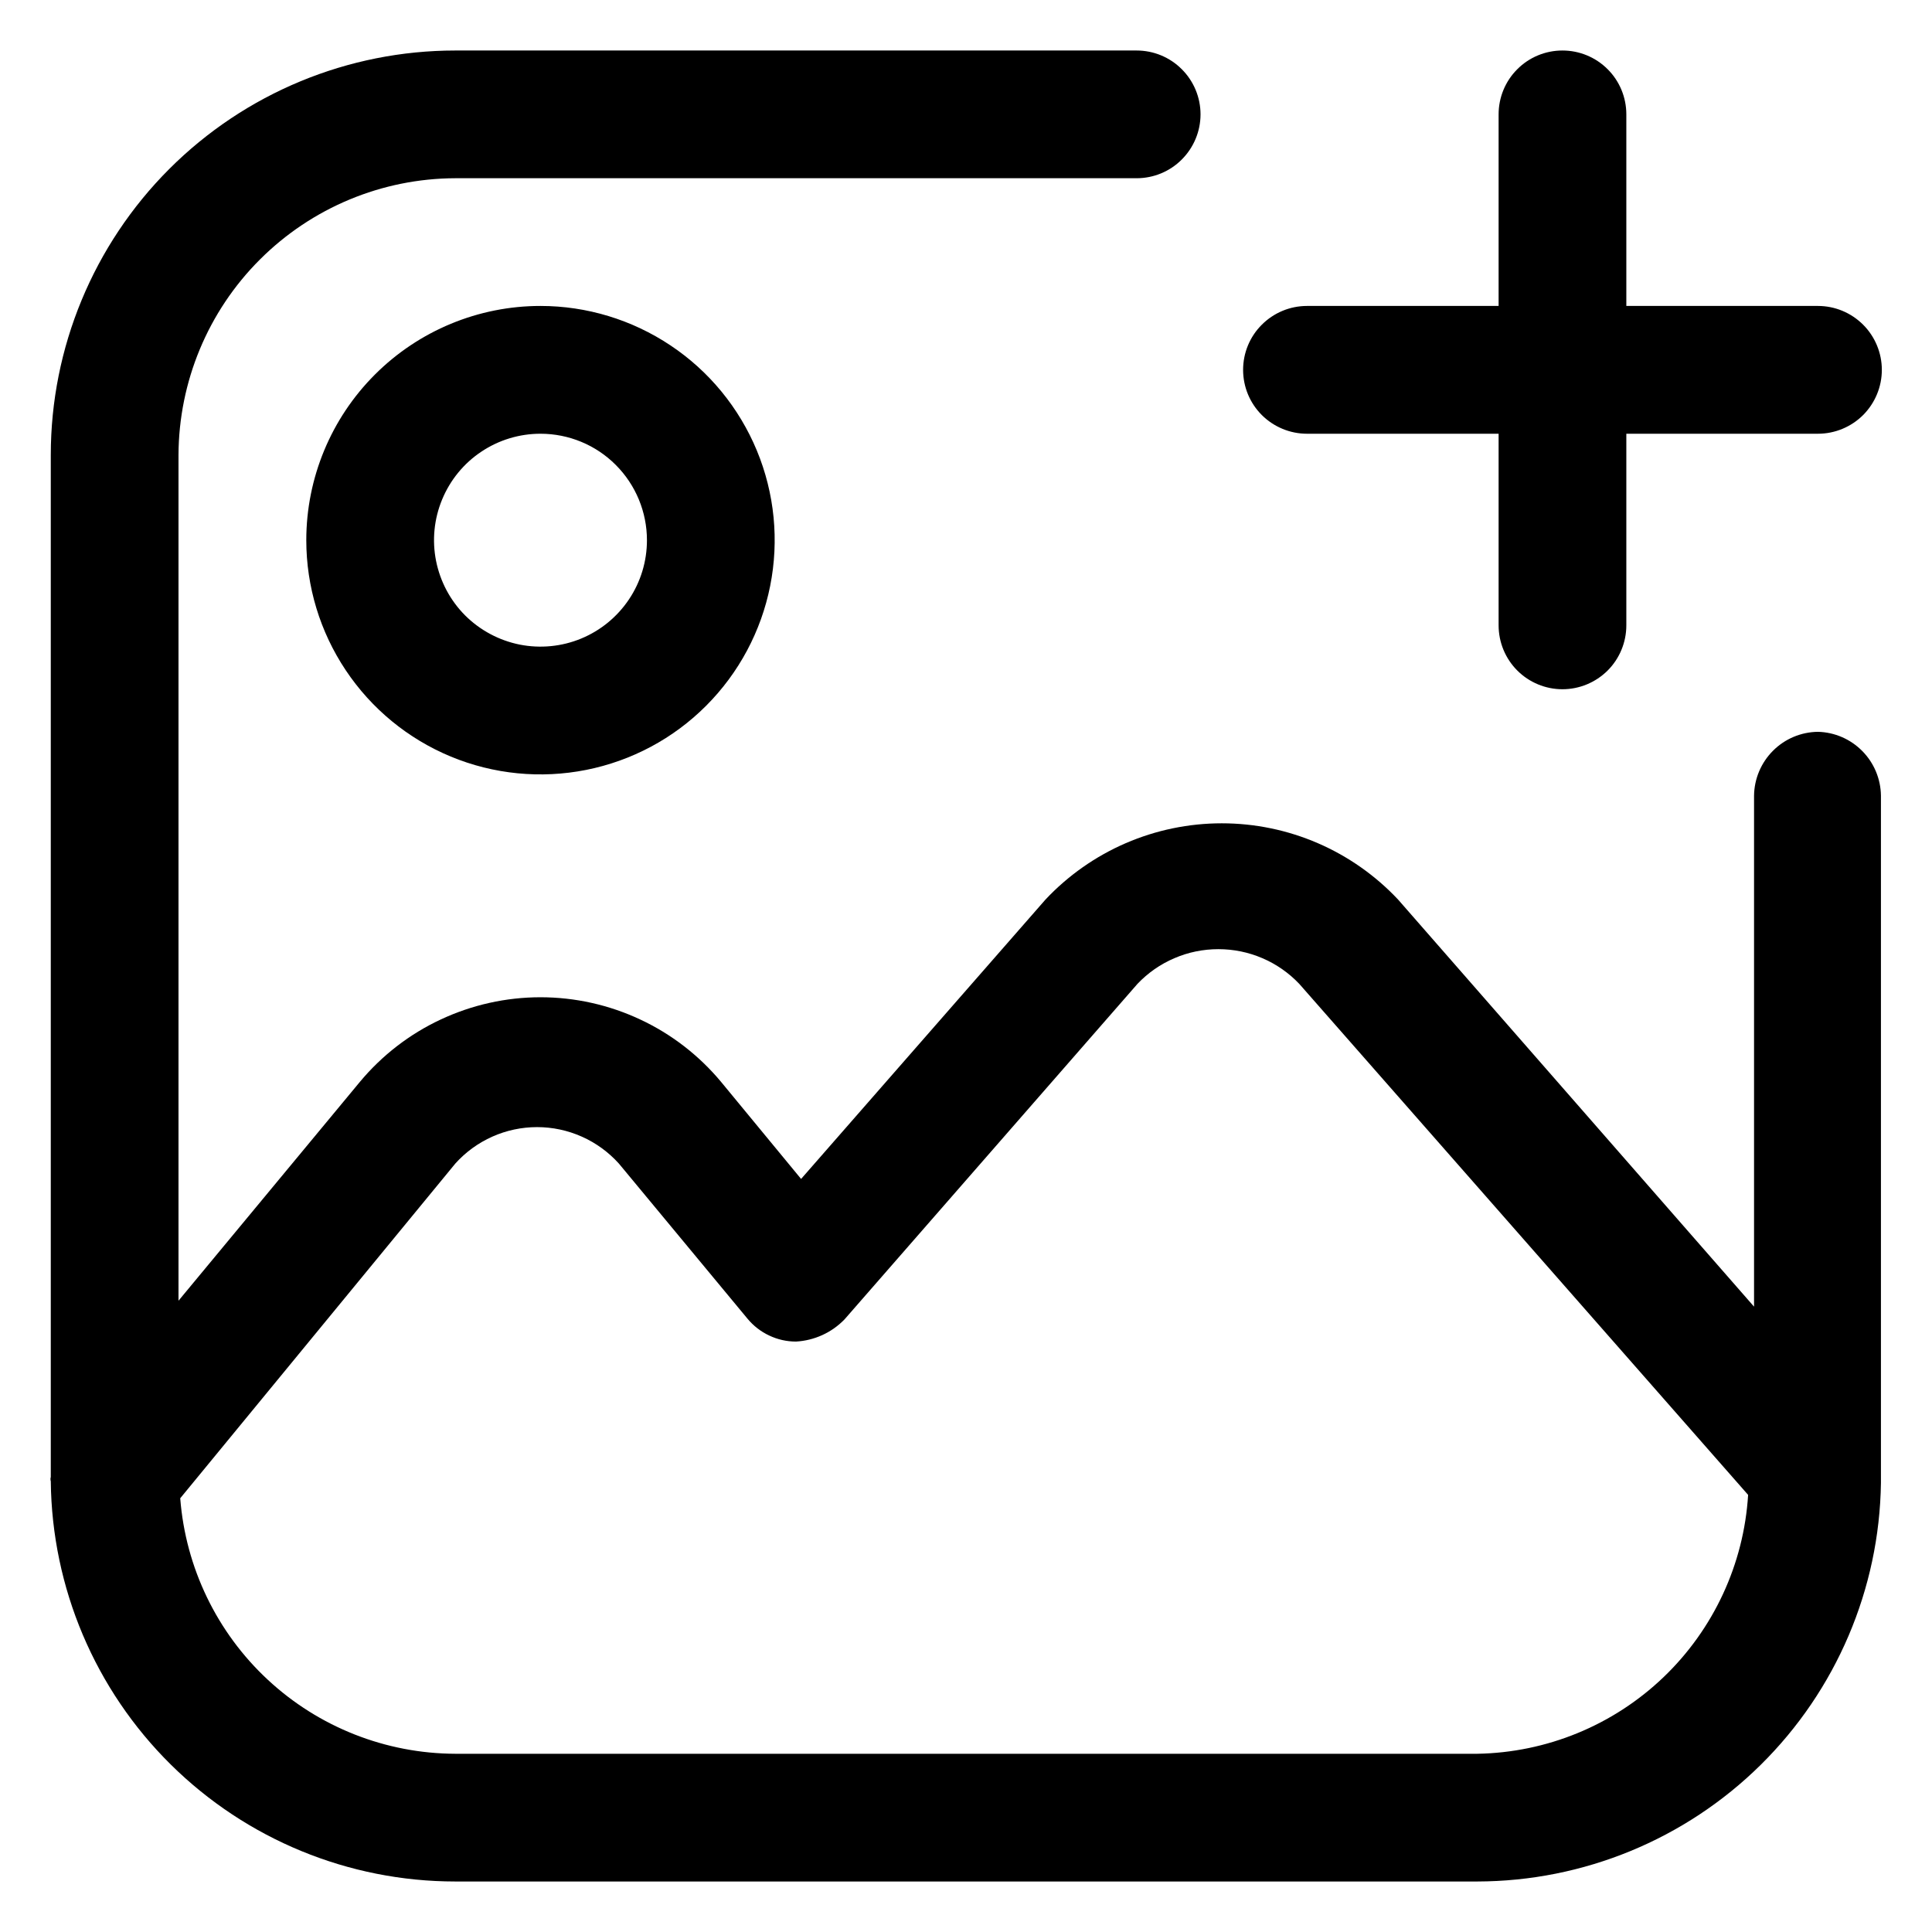 <svg viewBox="0 0 28 28" fill="none" xmlns="http://www.w3.org/2000/svg">
<path d="M26.347 10.606C26.102 10.609 25.869 10.707 25.696 10.88C25.523 11.053 25.424 11.287 25.421 11.531V18.937L20.262 13.037C19.934 12.688 19.538 12.41 19.099 12.22C18.66 12.03 18.186 11.932 17.707 11.932C17.228 11.932 16.755 12.03 16.315 12.22C15.876 12.41 15.48 12.688 15.152 13.037L11.61 17.086L10.45 15.679C10.13 15.295 9.73 14.986 9.278 14.775C8.826 14.563 8.332 14.453 7.833 14.453C7.334 14.453 6.841 14.563 6.388 14.775C5.936 14.986 5.536 15.295 5.216 15.679L2.587 18.851V6.594C2.591 5.532 3.014 4.513 3.766 3.762C4.518 3.01 5.536 2.586 6.599 2.583H16.473C16.718 2.583 16.954 2.486 17.127 2.312C17.301 2.138 17.399 1.903 17.399 1.657C17.399 1.412 17.301 1.176 17.127 1.003C16.954 0.829 16.718 0.732 16.473 0.732H6.599C5.044 0.732 3.553 1.349 2.453 2.449C1.354 3.548 0.736 5.04 0.736 6.594V21.406C0.73 21.426 0.73 21.447 0.736 21.467C0.752 23.012 1.377 24.487 2.475 25.573C3.573 26.659 5.055 27.268 6.599 27.268H21.41C22.948 27.265 24.423 26.658 25.517 25.578C26.612 24.497 27.238 23.03 27.26 21.492V11.531C27.257 11.289 27.16 11.057 26.99 10.885C26.82 10.712 26.589 10.612 26.347 10.606ZM21.41 25.417H6.599C5.591 25.414 4.62 25.031 3.882 24.345C3.143 23.659 2.69 22.719 2.612 21.714L6.599 16.863C6.748 16.697 6.931 16.564 7.135 16.473C7.339 16.382 7.56 16.335 7.784 16.335C8.007 16.335 8.228 16.382 8.432 16.473C8.637 16.564 8.819 16.697 8.969 16.863L10.832 19.11C10.918 19.214 11.025 19.298 11.147 19.355C11.268 19.413 11.401 19.443 11.536 19.443C11.802 19.428 12.053 19.314 12.239 19.122L16.485 14.259C16.636 14.1 16.818 13.973 17.02 13.887C17.221 13.8 17.438 13.756 17.658 13.756C17.877 13.756 18.094 13.8 18.296 13.887C18.497 13.973 18.679 14.1 18.83 14.259L25.335 21.665C25.273 22.669 24.834 23.614 24.107 24.309C23.379 25.005 22.416 25.4 21.41 25.417Z" fill="currentColor"/>
<path d="M4.439 7.829C4.439 8.5 4.638 9.156 5.011 9.714C5.384 10.273 5.914 10.708 6.534 10.965C7.154 11.222 7.837 11.289 8.495 11.158C9.154 11.027 9.759 10.704 10.233 10.229C10.708 9.754 11.031 9.149 11.162 8.491C11.293 7.832 11.226 7.15 10.969 6.53C10.712 5.91 10.277 5.379 9.719 5.007C9.161 4.634 8.504 4.434 7.833 4.434C6.933 4.434 6.07 4.792 5.433 5.429C4.797 6.065 4.439 6.929 4.439 7.829ZM9.376 7.829C9.376 8.134 9.286 8.432 9.116 8.686C8.946 8.94 8.706 9.137 8.424 9.254C8.142 9.371 7.831 9.401 7.532 9.342C7.233 9.282 6.958 9.135 6.742 8.92C6.526 8.704 6.38 8.429 6.32 8.13C6.26 7.83 6.291 7.52 6.408 7.238C6.525 6.956 6.722 6.715 6.976 6.546C7.23 6.376 7.528 6.286 7.833 6.286C8.242 6.286 8.635 6.448 8.924 6.738C9.213 7.027 9.376 7.42 9.376 7.829ZM18.942 6.286H21.719V9.063C21.719 9.308 21.816 9.544 21.99 9.718C22.163 9.891 22.399 9.989 22.644 9.989C22.89 9.989 23.125 9.891 23.299 9.718C23.473 9.544 23.57 9.308 23.57 9.063V6.286H26.347C26.593 6.286 26.828 6.188 27.002 6.015C27.175 5.841 27.273 5.606 27.273 5.36C27.273 5.115 27.175 4.879 27.002 4.706C26.828 4.532 26.593 4.434 26.347 4.434H23.57V1.657C23.57 1.412 23.473 1.176 23.299 1.003C23.125 0.829 22.89 0.732 22.644 0.732C22.399 0.732 22.163 0.829 21.99 1.003C21.816 1.176 21.719 1.412 21.719 1.657V4.434H18.942C18.696 4.434 18.461 4.532 18.287 4.706C18.113 4.879 18.016 5.115 18.016 5.36C18.016 5.606 18.113 5.841 18.287 6.015C18.461 6.188 18.696 6.286 18.942 6.286Z" fill="currentColor"/>
</svg>
